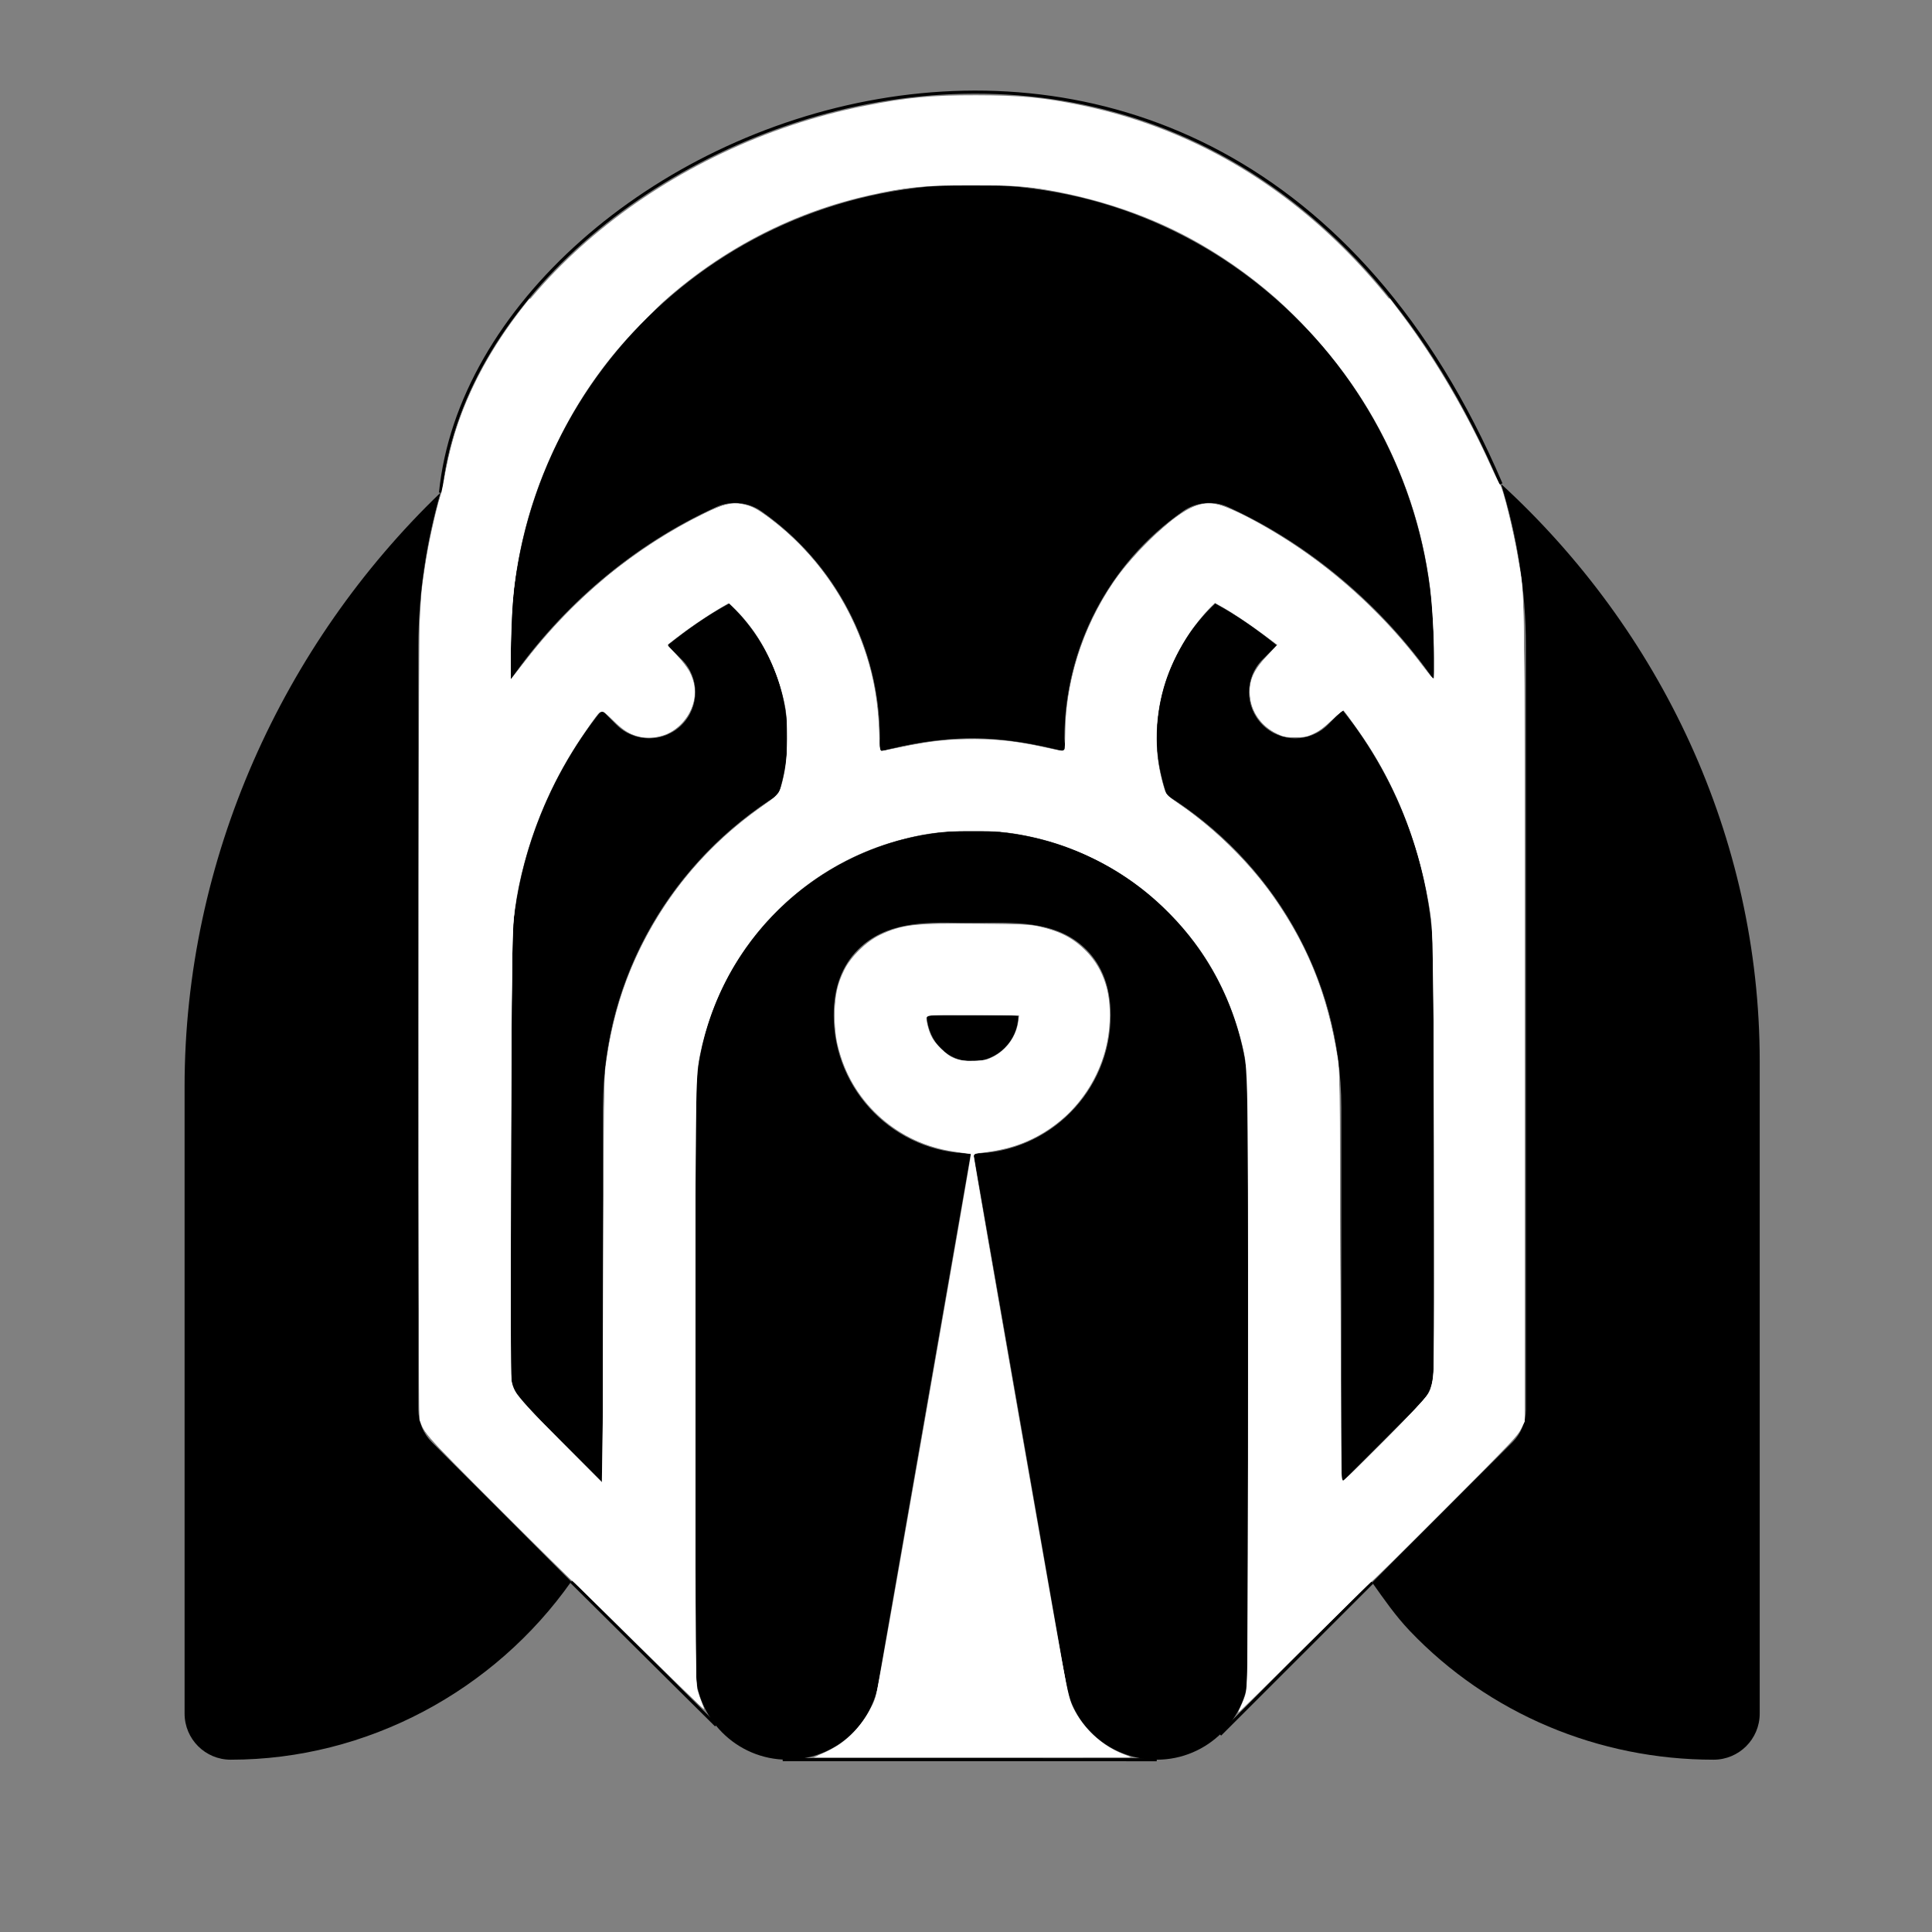 <?xml version="1.0" encoding="UTF-8" standalone="no"?>
<svg
   xmlns:dc="http://purl.org/dc/elements/1.1/"
   xmlns:cc="http://creativecommons.org/ns#"
   xmlns:rdf="http://www.w3.org/1999/02/22-rdf-syntax-ns#"
   xmlns:svg="http://www.w3.org/2000/svg"
   xmlns="http://www.w3.org/2000/svg"
   xmlns:sodipodi="http://sodipodi.sourceforge.net/DTD/sodipodi-0.dtd"
   xmlns:inkscape="http://www.inkscape.org/namespaces/inkscape"
   inkscape:version="1.0 (4035a4fb49, 2020-05-01)"
   sodipodi:docname="o.svg"
   version="1.1"
   viewBox="-60 -60 628 628"
   enable-background="new 0 0 500 500"
   id="Capa_1">
  <rect x="-60" y="-60" width="628" height="628" fill="#808080" stroke="none"/>
  <defs
     id="defs1012" />
  <sodipodi:namedview
     inkscape:current-layer="Capa_1"
     inkscape:window-maximized="0"
     inkscape:window-y="46"
     inkscape:window-x="0"
     inkscape:cy="247.57528"
     inkscape:cx="-109.36694"
     inkscape:zoom="0.66242038"
     showgrid="false"
     id="namedview1010"
     inkscape:window-height="1034"
     inkscape:window-width="1920"
     inkscape:pageshadow="2"
     inkscape:pageopacity="0"
     guidetolerance="10"
     gridtolerance="10"
     objecttolerance="10"
     borderopacity="1"
     bordercolor="#666666"
     pagecolor="#ffffff" />
  <g
     id="g1007">
    <path
       id="path993"
       d="m436 149.994v248.211c0 3.984-1.582 7.793-4.395 10.605l-45.582 45.582c3.81 5.387 7.557 10.818 12.198 15.692 25.737 27.026 61.469 41.909 98.778 41.909 8.291 0 15-6.709 15-15v-212c0-72.854-32.287-140.217-84.08-187.683 5.219 16.844 8.081 34.558 8.081 52.684z" />
    <path
       id="path995"
       d="m15 511.994c44.394 0 85.728-22.46 110.678-57.891l-45.283-45.293c-2.813-2.812-4.395-6.621-4.395-10.605v-248.211c0-17.225 2.635-33.906 7.181-49.838-51.253 49.265-83.181 119.097-83.181 193.055v203.782c0 8.292 6.709 15.001 15 15.001z" />
    <path
       id="path997"
       d="m140.395 175.599-4.788-4.788c-18.769 23.5-29.607 53.051-29.607 84.183v130.789c0 3.984 1.582 7.793 4.395 10.605l25.605 25.613v-122.007c0-43 22.927-80.491 57.008-101.682 1.89-5.887 2.992-12.019 2.992-18.318 0-16.699-6.973-32.534-18.999-43.799-7.185 3.876-13.753 8.558-20.017 13.572l4.622 4.622c5.859 5.859 5.859 15.352 0 21.211s-15.352 5.858-21.211-.001z" />
    <path
       id="path999"
       d="m401.605 396.388c2.813-2.813 4.395-6.621 4.395-10.605v-130.789c0-31.132-10.838-60.683-29.606-84.183l-4.788 4.788c-5.859 5.859-15.352 5.859-21.211 0s-5.859-15.352 0-21.211l4.622-4.622c-6.264-5.013-12.832-9.695-20.017-13.572-12.027 11.265-19 27.1-19 43.8 0 6.432 1.335 12.552 3.243 18.455 33.946 21.22 56.757 58.647 56.757 101.545v122z" />
    <path
       id="path1001"
       d="m406 149.994c0-80.519-65.2-149.876-149.998-149.988-81.477-.108-150.002 65.419-150.002 149.988v10.882c16.756-24.016 39.868-43.802 66.724-56.028 4.819-2.227 10.474-1.685 14.795 1.362 24.096 16.831 38.481 44.414 38.481 73.784 0 1.469-.251 2.9-.32 4.36 9.743-2.562 19.785-4.36 30.32-4.36 10.605 0 20.707 1.824 30.509 4.42-.073-1.498-.509-2.908-.509-4.42 0-29.37 14.385-56.953 38.481-73.784 4.336-3.047 10.005-3.589 14.795-1.362 26.404 12.019 50.114 32.219 66.724 56.028z" />
    <path
       id="path1003"
       d="m260.087 270.049h-8.174c-3.311-.059-7.866-.129-10.723.179.688 8.877 7.075 14.766 14.81 14.766 8.188 0 14.854-6.592 15-14.736-2.812-.352-7.529-.224-10.913-.209z" />
    <path
       id="path1005"
       d="m316 511.994c16.538 0 30-13.462 30-30v-182c0-49.629-40.371-90-90-90s-90 40.371-90 90v182c0 16.538 13.462 30 30 30 13.608 0 25.767-9.126 29.15-22.896l30.425-174.147c-24.617-.236-44.575-20.288-44.575-44.957 0-8.936 2.681-16.143 7.969-21.387 8.892-8.833 21.211-8.877 33.179-8.628h7.705c11.807-.146 24.287-.205 33.179 8.628 5.288 5.244 7.969 12.451 7.969 21.387 0 24.67-19.958 44.722-44.575 44.958l30.425 174.147c3.251 13.476 15.248 22.895 29.149 22.895z" />
  </g>
  <path
     sodipodi:nodetypes="cc"
     id="path1577"
     d="M 83.181,100.156 C 95.287,-20.224 335.786,-118.451 427.919,97.31"
     style="fill:none;stroke:#000000;stroke-width:1px;stroke-linecap:butt;stroke-linejoin:miter;stroke-opacity:1" />
  <path
     id="path1579"
     d="m 125.678,454.103 47.103,46.715"
     style="fill:none;stroke:#000000;stroke-width:1px;stroke-linecap:butt;stroke-linejoin:miter;stroke-opacity:1" />
  <path
     id="path1581"
     d="m 386.023,454.392 -49.447,49.421"
     style="fill:none;stroke:#000000;stroke-width:1px;stroke-linecap:butt;stroke-linejoin:miter;stroke-opacity:1" />
  <path
     id="path1583"
     d="M 194.419,511.977 316,511.994"
     style="fill:none;stroke:#000000;stroke-width:1px;stroke-linecap:butt;stroke-linejoin:miter;stroke-opacity:1" />
  <path
     transform="translate(-60,-60)"
     id="path1585"
     d="m 184.172,511.444 c -23.668,-23.282 -43.959,-43.771 -45.093,-45.533 -2.009,-3.121 -2.061,-6.616 -2.062,-137.169 -7.8e-4,-141.103 0.078,-143.735 4.829,-160.984 0.92,-3.34 2.636,-10.604 3.814,-16.141 7.838,-36.85 34.161,-70.005 74.385,-93.691 55.462,-32.658 123.226,-35.57 175.283,-7.532 21.341,11.494 45.793,32.874 60.747,53.114 13.807,18.688 30.159,49.292 33.822,63.299 5.194,19.865 5.034,15.278 5.47,157.131 0.226,73.388 0.114,135.048 -0.249,137.024 -0.837,4.563 -2.07,5.865 -50.146,52.97 l -39.503,38.705 0.288,-102.421 c 0.282,-100.192 0.24,-102.623 -1.909,-111.681 -7.783,-32.81 -33.683,-58.588 -66.757,-66.443 -12.213,-2.901 -30.954,-2.927 -42.138,-0.059 -17.603,4.514 -31.078,12.11 -43.201,24.353 -12.339,12.461 -20.678,27.865 -24.124,44.563 -1.866,9.041 -1.998,16.134 -2.011,108.079 -0.009,64.838 0.36,99.388 1.083,101.29 0.604,1.587 0.964,3.014 0.801,3.171 -0.163,0.156 -19.661,-18.764 -43.329,-42.046 z m 12.609,-95.563 c 0,-72.829 0.217,-76.058 6.306,-93.962 7.857,-23.1 25.334,-46.307 44.416,-58.977 6.681,-4.436 7.756,-6.863 8.68,-19.596 1.092,-15.058 -4.305,-31.231 -14.194,-42.536 l -4.851,-5.546 -3.9,2.341 c -6.722,4.036 -16.112,11.007 -16.144,11.987 -0.017,0.516 1.623,2.769 3.645,5.007 4.998,5.532 5.896,10.723 2.848,16.468 -2.786,5.252 -7.043,8.01 -12.363,8.01 -4.682,0 -7.392,-1.282 -12.124,-5.732 l -3.552,-3.341 -2.647,3.202 c -8.641,10.455 -19.414,33.187 -24.046,50.738 -2.347,8.891 -2.392,10.324 -2.76,86.951 -0.206,42.851 -0.082,79.076 0.275,80.499 0.632,2.519 27.766,31.064 29.528,31.064 0.486,0 0.883,-29.959 0.883,-66.576 z m 269.363,33.619 c 1.198,-6.126 0.809,-136.982 -0.44,-148.187 -2.729,-24.473 -13.514,-52.248 -26.033,-67.04 l -3.614,-4.27 -4.253,4.123 c -9.782,9.482 -24.733,4.143 -24.733,-8.833 0,-5.028 1.312,-7.824 6.133,-13.064 l 2.603,-2.829 -5.702,-4.192 c -3.136,-2.306 -7.933,-5.492 -10.66,-7.08 l -4.957,-2.888 -4.378,5.106 c -5.238,6.109 -11.119,17.823 -13.013,25.921 -1.765,7.543 -1.774,18.033 -0.024,26.153 1.325,6.147 1.645,6.585 7.95,10.888 8.28,5.651 21.484,18.88 28.553,28.608 8.957,12.326 15.628,27.673 19.719,45.367 1.626,7.031 1.907,16.385 2.307,76.834 l 0.456,68.828 14.691,-14.921 c 11.227,-11.403 14.857,-15.771 15.395,-18.524 z M 295.185,242.696 c 10.417,-2.291 31.002,-2.302 41.237,-0.022 4.295,0.957 8.378,1.737 9.073,1.734 0.854,-0.004 1.336,-2.863 1.483,-8.807 0.593,-23.83 14.329,-50.697 33.438,-65.401 8.877,-6.831 13.109,-7.325 22.861,-2.671 18.569,8.862 43.554,29.281 56.334,46.039 3.088,4.049 5.979,7.361 6.425,7.361 2.475,0 -0.105,-30.2 -3.973,-46.499 -12.596,-53.074 -54.1,-95.591 -107.183,-109.797 -28.467,-7.618 -64.443,-6.061 -90.849,3.931 -35.548,13.452 -65.384,39.821 -82.013,72.482 -10.451,20.527 -15.067,39.058 -15.776,63.336 l -0.499,17.079 2.977,-3.707 c 18.146,-22.597 35.698,-37.6 56.649,-48.42 11.809,-6.099 15.862,-6.409 22.894,-1.751 7.07,4.683 19.115,17.787 24.142,26.265 7.824,13.196 12.977,30.713 12.977,44.113 0,3.547 0.449,6.45 0.998,6.45 0.549,0 4.512,-0.773 8.807,-1.717 z"
     style="fill:#ffffff;stroke-width:1.067" />
  <path
     transform="translate(-60,-60)"
     id="path1587"
     d="m 265.904,570.58 c 2.386,-0.878 6.061,-2.821 7.924,-4.189 4.824,-3.541 9.516,-10.182 11.05,-15.639 0.628,-2.233 30.94,-175.489 30.738,-175.691 -0.067,-0.067 -1.837,-0.31 -3.935,-0.541 -17.983,-1.979 -33.035,-14.204 -38.377,-31.168 -1.554,-4.936 -1.923,-7.565 -1.901,-13.57 0.024,-6.521 0.693,-9.714 3.042,-14.508 2.076,-4.237 7.084,-9.171 11.456,-11.288 7.129,-3.451 11.515,-3.954 32.521,-3.728 14.282,0.153 16.302,0.251 19.344,0.938 6.983,1.578 11.056,3.704 15.289,7.983 5.881,5.944 8.42,14.263 7.52,24.637 -1.523,17.54 -13.214,32.558 -29.876,38.378 -3.329,1.163 -7.582,2.062 -11.898,2.514 -1.855,0.195 -2.359,0.382 -2.359,0.879 0,1.294 30.218,173.548 30.791,175.52 2.438,8.392 9.622,15.997 18.083,19.143 l 2.264,0.842 -51.516,-0.007 c -43.118,-0.006 -51.295,-0.088 -50.162,-0.505 z m 56.676,-226.95 c 4.603,-2.266 7.881,-6.855 8.474,-11.862 l 0.213,-1.797 h -15.182 -15.182 l 0.248,1.604 c 0.574,3.706 1.807,6.384 4.069,8.839 3.121,3.386 6.42,4.694 11.45,4.54 2.987,-0.092 3.758,-0.264 5.91,-1.324 z"
     style="fill:#ffffff;stroke-width:0.377" />
  <path
     transform="translate(-60,-60)"
     id="path1589"
     d="m 402.492,556.682 c 0,-0.162 0.41,-1.103 0.91,-2.091 0.501,-0.988 1.222,-2.808 1.604,-4.045 0.666,-2.158 0.694,-6.239 0.694,-101.883 0,-94.103 -0.037,-99.844 -0.676,-103.406 -5.248,-29.285 -23.063,-53.227 -49.141,-66.042 -8.546,-4.2 -15.497,-6.474 -25.067,-8.202 -4.188,-0.756 -5.951,-0.856 -14.938,-0.845 -10.892,0.014 -13.673,0.308 -21.512,2.279 -15.612,3.925 -29.476,11.613 -41.091,22.787 -14.001,13.469 -23.193,31.322 -26.533,51.531 -0.651,3.938 -0.686,9.206 -0.686,102.276 0,92.632 0.037,98.256 0.666,100.466 0.366,1.287 1.007,3.137 1.425,4.11 0.417,0.973 0.707,1.822 0.644,1.885 -0.063,0.063 -9.649,-9.301 -21.301,-20.811 -11.652,-11.509 -21.33,-20.926 -21.508,-20.926 -0.177,0 -10.883,-10.572 -23.79,-23.493 -25.652,-25.68 -24.989,-24.905 -25.806,-30.183 -0.234,-1.509 -0.317,-49.219 -0.231,-131.628 0.146,-139.012 0.037,-131.045 1.966,-143.951 1.264,-8.46 4.664,-23.482 5.426,-23.975 0.177,-0.114 0.44,-1.227 0.585,-2.472 0.569,-4.89 2.569,-13.675 4.318,-18.97 4.361,-13.197 11.439,-26.218 20.856,-38.367 l 2.781,-3.588 22.182,-0.013 22.182,-0.013 -6.173,6.133 c -12.277,12.197 -20.661,23.664 -28.213,38.59 -11.572,22.872 -16.686,46.139 -16.134,73.405 l 0.118,5.85 3.264,-4.34 c 16.178,-21.512 36.487,-38.472 59.672,-49.831 6.047,-2.963 8.813,-3.658 12.123,-3.046 3.148,0.582 4.882,1.468 9.115,4.659 21.734,16.385 34.861,42.101 35.466,69.482 0.073,3.289 0.21,6.058 0.306,6.154 0.096,0.096 2.952,-0.423 6.348,-1.152 17.864,-3.836 31.718,-3.72 49.269,0.413 2.344,0.552 4.385,0.882 4.534,0.733 0.149,-0.149 0.225,-2.259 0.168,-4.69 -0.376,-16.199 5.556,-35.334 15.508,-50.021 4.549,-6.713 12.594,-15.222 19.348,-20.465 5.804,-4.504 9.648,-5.903 14.012,-5.096 4.071,0.752 14.893,6.263 24.214,12.33 16.185,10.534 31.416,24.761 42.863,40.039 1.897,2.532 3.603,4.613 3.79,4.623 0.517,0.029 -0.031,-20.484 -0.713,-26.718 -3.831,-34.982 -19.267,-66.669 -44.659,-91.673 l -5.461,-5.378 h 18.287 18.287 l 4.18,5.567 c 10.757,14.326 21.249,32.318 28.997,49.723 1.201,2.698 2.344,5.012 2.54,5.141 0.854,0.562 4.394,14.905 5.905,23.919 2.267,13.533 2.112,2.624 2.112,147.942 v 132.469 l -1.106,2.453 c -1.028,2.281 -2.758,4.111 -24.698,26.126 -12.976,13.02 -23.68,23.585 -23.787,23.478 -0.107,-0.107 -9.925,9.535 -21.817,21.426 -11.892,11.891 -21.623,21.488 -21.623,21.326 z M 196.917,346.388 c 2.047,-14.979 5.525,-26.533 11.766,-39.081 9.729,-19.56 23.749,-35.11 43.536,-48.288 2.63,-1.752 4.71,-17.412 3.508,-26.423 -1.754,-13.16 -7.895,-25.931 -16.57,-34.46 l -2.234,-2.197 -3.359,1.968 c -4.128,2.418 -9.51,6.091 -13.647,9.313 l -3.117,2.428 3.203,3.403 c 4.791,5.089 6.481,9.384 5.587,14.193 -1.686,9.066 -10.64,14.581 -19.065,11.743 -2.973,-1.001 -3.94,-1.674 -7.701,-5.356 -1.691,-1.655 -3.255,-2.898 -3.476,-2.761 -0.713,0.441 -6.059,7.991 -9.138,12.907 -11.172,17.836 -18.551,40.111 -19.616,59.211 -0.185,3.321 -0.451,37.118 -0.591,75.103 -0.234,63.695 -0.205,69.253 0.374,71.487 0.345,1.332 0.99,3.031 1.432,3.774 0.442,0.743 6.934,7.511 14.427,15.04 l 13.623,13.688 0.218,-65.581 c 0.192,-57.875 0.29,-66.113 0.837,-70.11 z m 252.805,122.184 c 7.587,-7.623 13.856,-14.235 14.41,-15.2 2.302,-4.007 2.184,0.502 2.035,-77.614 -0.148,-77.89 -0.029,-73.56 -2.358,-85.713 -3.819,-19.926 -12.104,-39.007 -23.808,-54.836 -1.684,-2.277 -3.168,-4.247 -3.298,-4.377 -0.13,-0.13 -1.773,1.246 -3.652,3.057 -2.439,2.351 -4.14,3.636 -5.949,4.493 -2.294,1.087 -2.871,1.2 -6.126,1.2 -3.283,0 -3.806,-0.105 -6.057,-1.213 -4.969,-2.446 -8.199,-7.047 -8.568,-12.204 -0.357,-4.992 1.077,-8.295 5.666,-13.048 l 3.324,-3.443 -3.689,-2.825 c -4.15,-3.178 -10.695,-7.558 -14.331,-9.592 l -2.423,-1.355 -0.962,0.894 c -1.76,1.636 -6.656,7.653 -8.321,10.227 -8.669,13.401 -11.827,30.307 -8.383,44.877 1.54,6.516 1.473,6.407 5.652,9.224 11.606,7.826 23.113,19.119 31.117,30.539 11.045,15.758 17.34,31.5 20.678,51.704 0.804,4.868 0.811,5.428 0.928,71.801 0.065,36.792 0.245,66.895 0.401,66.895 0.156,0 6.327,-6.071 13.713,-13.492 z"
     style="fill:#ffffff;stroke-width:0.377" />
  <path
     transform="translate(-60,-60)"
     id="path1591"
     d="m 402.606,556.413 c 0.117,-0.311 0.766,-1.84 1.443,-3.397 l 1.231,-2.831 0.312,-11.322 c 0.172,-6.227 0.254,-51.657 0.183,-100.956 l -0.129,-89.633 -0.807,-4.151 C 401.234,325.577 392.664,309.217 379.815,296.353 365.361,281.883 345.97,272.552 325.799,270.361 c -8.032,-0.872 -19.653,-0.382 -27.282,1.151 -37.459,7.527 -65.805,37.318 -71.781,75.441 -0.643,4.099 -0.68,9.771 -0.68,102.276 0,92.452 0.037,98.067 0.666,100.277 0.366,1.287 1.007,3.137 1.425,4.11 0.417,0.973 0.703,1.825 0.635,1.893 -0.068,0.068 -9.653,-9.297 -21.301,-20.811 -11.648,-11.514 -21.322,-20.934 -21.499,-20.934 -0.177,0 -10.882,-10.572 -23.79,-23.493 -25.515,-25.543 -24.949,-24.885 -25.783,-29.977 -0.502,-3.067 -0.483,-248.963 0.02,-258.454 0.423,-7.972 1.438,-16.625 2.828,-24.109 1.112,-5.985 3.396,-15.373 4.133,-16.988 0.294,-0.645 0.729,-2.531 0.966,-4.191 2.895,-20.287 12.139,-40.172 27.395,-58.926 0.345,-0.425 4.31,-0.515 22.564,-0.515 h 22.145 l -5.802,5.755 c -6.271,6.221 -10.608,11.142 -15.051,17.078 -15.963,21.33 -25.967,46.718 -28.797,73.086 -0.32,2.978 -0.673,10.509 -0.785,16.736 l -0.204,11.322 0.948,-1.132 c 0.521,-0.623 2.44,-3.073 4.264,-5.445 15.479,-20.129 35.688,-36.73 57.94,-47.597 6.057,-2.958 8.828,-3.653 12.133,-3.042 3.152,0.583 4.882,1.468 9.143,4.68 14.577,10.989 25.511,26.448 31.266,44.204 2.565,7.914 3.844,15.553 4.228,25.253 0.245,6.187 0.272,6.349 1.04,6.182 15.274,-3.321 19.076,-3.816 29.283,-3.816 9.153,0 13.89,0.525 23.627,2.617 3.343,0.718 6.162,1.306 6.266,1.306 0.104,0 0.286,-3.184 0.406,-7.076 0.575,-18.745 6.643,-36.074 17.903,-51.133 3.795,-5.076 12.884,-14.178 17.731,-17.757 5.384,-3.976 9.103,-5.222 13.239,-4.437 6.028,1.144 21.402,9.818 33.484,18.889 12.571,9.439 24.743,21.598 33.703,33.667 1.805,2.431 3.409,4.427 3.565,4.434 0.409,0.02 0.345,-12.355 -0.1,-19.422 -1.221,-19.365 -5.603,-36.886 -13.546,-54.157 -7.671,-16.68 -18.015,-31.311 -31.686,-44.817 l -5.444,-5.378 h 18.287 18.287 l 4.18,5.567 c 10.757,14.326 21.249,32.318 28.997,49.723 1.201,2.698 2.341,5.01 2.534,5.137 0.875,0.577 4.368,14.713 5.911,23.923 2.267,13.533 2.112,2.624 2.112,147.942 v 132.469 l -1.106,2.453 c -1.028,2.281 -2.758,4.111 -24.698,26.126 -12.976,13.02 -23.68,23.585 -23.787,23.478 -0.107,-0.107 -9.947,9.535 -21.866,21.427 -11.92,11.892 -21.576,21.367 -21.46,21.055 z M 196.933,346.233 c 2.679,-19.787 8.731,-36.06 19.31,-51.926 8.803,-13.202 19.468,-23.982 32.646,-32.997 2.18,-1.491 4.158,-3.083 4.396,-3.538 0.238,-0.455 0.909,-2.865 1.49,-5.356 0.977,-4.186 1.058,-5.13 1.07,-12.454 0.011,-6.857 -0.101,-8.447 -0.837,-11.794 -2.628,-11.958 -8.318,-22.687 -16.029,-30.219 l -2.055,-2.008 -3.358,1.967 c -4.127,2.418 -9.51,6.091 -13.646,9.312 l -3.117,2.428 3.203,3.403 c 1.762,1.872 3.636,4.287 4.165,5.368 2.929,5.988 1.84,12.173 -3.002,17.046 -2.659,2.676 -5.382,3.909 -9.293,4.209 -4.82,0.37 -8.389,-1.287 -13.171,-6.112 -1.552,-1.566 -2.941,-2.847 -3.087,-2.847 -0.446,0 -5.448,6.854 -8.592,11.773 -11.797,18.459 -19.343,40.953 -20.423,60.878 -0.553,10.207 -0.93,142.564 -0.413,145.276 0.831,4.362 1.226,4.849 15.866,19.572 l 13.809,13.886 0.218,-65.59 c 0.194,-58.529 0.286,-66.094 0.852,-70.274 z m 267.612,106.313 c 0.667,-1.371 1.182,-3.254 1.413,-5.164 0.541,-4.471 0.168,-141.436 -0.398,-146.093 -2.598,-21.399 -9.279,-40.75 -19.947,-57.774 -2.441,-3.895 -7.6,-11.261 -8.814,-12.582 -0.186,-0.202 -1.749,1.031 -3.741,2.951 -2.445,2.357 -4.146,3.642 -5.955,4.499 -2.294,1.087 -2.871,1.2 -6.126,1.2 -3.283,0 -3.806,-0.105 -6.057,-1.213 -4.969,-2.446 -8.199,-7.047 -8.568,-12.204 -0.357,-4.992 1.077,-8.295 5.667,-13.049 l 3.326,-3.445 -4.257,-3.206 c -4.735,-3.566 -10.16,-7.191 -13.849,-9.255 l -2.433,-1.361 -2.253,2.43 c -8.259,8.91 -14.011,20.409 -15.845,31.679 -1.504,9.239 -0.972,17.722 1.638,26.164 l 0.72,2.33 4.507,3.129 c 12.253,8.507 23.856,20.183 31.689,31.888 10.488,15.673 16.181,30.303 19.418,49.899 0.804,4.868 0.811,5.425 0.921,71.329 0.061,36.533 0.205,66.678 0.32,66.989 0.145,0.392 4.422,-3.675 13.892,-13.209 11.237,-11.313 13.87,-14.161 14.732,-15.933 z"
     style="fill:#ffffff;stroke-width:0.377" />
  <path
     transform="translate(-60,-60)"
     id="path1593"
     d="M 207.176,534.562 C 156.746,485.003 138.983,467.047 137.658,464.287 l -1.281,-2.669 V 330.054 c 0,-105.464 0.139,-132.729 0.703,-137.435 1.108,-9.262 2.638,-17.596 4.657,-25.372 1.026,-3.952 2.326,-9.639 2.887,-12.637 0.562,-2.998 1.645,-7.738 2.407,-10.534 14.001,-51.393 69.53,-96.84 133.987,-109.659 13.764,-2.737 21.503,-3.473 36.294,-3.451 14.398,0.022 21.788,0.72 33.892,3.203 55.912,11.47 101.075,50.011 130.319,111.213 2.595,5.431 5.173,10.72 5.73,11.754 1.247,2.317 4.485,15.053 5.902,23.208 2.48,14.28 2.424,10.815 2.424,149.975 v 131.831 l -1.256,2.402 c -0.836,1.598 -9.14,10.274 -24.818,25.929 -25.77,25.731 -65.6,64.843 -65.815,64.628 -0.074,-0.074 0.339,-1.658 0.918,-3.519 1.032,-3.316 1.053,-5.36 1.07,-102.811 0.018,-108.54 0.171,-102.763 -3.015,-113.783 -4.441,-15.358 -12.501,-28.541 -24.506,-40.082 -24.292,-23.353 -59.045,-31.086 -91.264,-20.307 -27.055,9.051 -49.123,32.015 -57.338,59.668 -3.725,12.54 -3.509,5.439 -3.509,115.066 V 548.083 l 1.228,3.398 c 0.675,1.869 1.155,3.47 1.067,3.558 -0.088,0.088 -9.611,-9.127 -21.161,-20.477 z M 196.313,399.806 c 0.133,-52.453 0.233,-54.564 3.133,-66.816 6.705,-28.325 22.949,-52.372 47.331,-70.07 6.739,-4.891 6.832,-5.017 8.208,-11.045 1.075,-4.711 1.219,-18.392 0.242,-22.963 -1.851,-8.659 -5.892,-17.978 -10.518,-24.253 -2.957,-4.012 -7.122,-8.571 -7.828,-8.571 -0.834,0 -10.585,6.295 -15.483,9.995 l -4.645,3.509 3.421,3.695 c 2.322,2.508 3.788,4.668 4.565,6.724 4.456,11.801 -7.854,23.395 -19.63,18.49 -0.946,-0.394 -3.423,-2.316 -5.505,-4.271 -4.544,-4.268 -3.942,-4.539 -10.066,4.527 -9.257,13.704 -15.679,27.833 -19.51,42.917 -3.813,15.013 -3.629,10.613 -3.883,93.212 l -0.229,74.455 1.509,2.804 c 1.007,1.87 5.953,7.367 14.852,16.504 l 13.343,13.7 0.285,-17.038 c 0.157,-9.371 0.34,-38.849 0.408,-65.508 z m 254.499,67.797 c 7.402,-7.53 13.233,-13.91 13.81,-15.112 0.576,-1.198 1.158,-4.003 1.374,-6.617 0.437,-5.292 0.395,-80.451 -0.068,-119.555 -0.291,-24.632 -0.42,-27.505 -1.491,-33.358 -3.908,-21.348 -11.79,-40.231 -23.66,-56.684 -2.075,-2.876 -3.857,-5.322 -3.961,-5.436 -0.104,-0.114 -2.048,1.421 -4.321,3.411 -4.989,4.368 -6.84,5.226 -11.412,5.289 -6.657,0.091 -12.247,-4.149 -14.164,-10.743 -1.609,-5.535 -0.15,-10.071 5.052,-15.709 l 3.276,-3.55 -4.669,-3.443 c -5.495,-4.052 -10.187,-7.198 -13.346,-8.948 l -2.273,-1.259 -1.911,1.835 c -5.866,5.633 -12.369,16.888 -14.881,25.758 -3.138,11.076 -3.029,22.994 0.304,33.3 0.41,1.268 1.693,2.509 4.923,4.761 29.052,20.261 47.461,50.542 51.548,84.792 0.368,3.088 0.615,25.776 0.691,63.514 0.065,32.291 0.203,61.653 0.307,65.25 0.175,6.041 0.26,6.502 1.126,6.039 0.515,-0.276 6.702,-6.366 13.748,-13.534 z M 292.517,243.018 c 15.883,-3.483 31.035,-3.483 46.918,0 7.565,1.659 6.963,2.059 6.967,-4.631 0.014,-25.212 12.327,-50.771 32.513,-67.489 6.676,-5.529 9.779,-7.041 14.364,-6.997 3.272,0.031 4.032,0.301 11.658,4.139 22.379,11.264 42.034,28.119 59.493,51.017 0.777,1.018 1.603,1.666 1.836,1.439 0.619,-0.602 -0.669,-25.844 -1.654,-32.411 -6.814,-45.43 -34.55,-85.866 -74.706,-108.913 -15.458,-8.872 -33.158,-14.916 -52.582,-17.955 -4.881,-0.764 -9.308,-0.959 -21.616,-0.951 -16.547,0.01 -20.58,0.403 -33.278,3.248 C 224.413,76.509 178.874,123.901 168.395,182.189 c -1.755,9.763 -2.398,17.657 -2.37,29.11 l 0.023,9.607 1.443,-1.852 c 7.438,-9.546 11.032,-13.67 17.958,-20.606 4.42,-4.426 10.368,-9.908 13.218,-12.183 7.987,-6.374 19.505,-13.776 28.419,-18.263 7.524,-3.787 8.326,-4.072 11.528,-4.096 4.142,-0.031 6.787,1.042 11.714,4.751 20.615,15.521 33.931,40.678 35,66.126 0.34,8.079 0.537,9.34 1.462,9.34 0.375,0 2.952,-0.498 5.727,-1.106 z"
     style="fill:#ffffff;stroke-width:0.534" />
  <path
     transform="translate(-60,-60)"
     id="path1595"
     d="m 267.5,569.997 c 6.487,-2.696 12.439,-8.35 15.621,-14.839 2.153,-4.391 -0.041,7.4 20.53,-110.351 l 12.168,-69.652 -2.723,-0.417 c -9.665,-1.48 -15.632,-3.574 -21.727,-7.627 -9.221,-6.13 -15.897,-15.453 -18.581,-25.947 -5.084,-19.879 3.109,-35.647 20.662,-39.766 3.551,-0.833 6.635,-0.965 22.528,-0.965 15.893,0 18.977,0.132 22.528,0.965 10.773,2.528 17.962,9.127 21.045,19.316 1.562,5.162 1.299,15.171 -0.559,21.349 -2.504,8.322 -7.659,16.508 -13.496,21.428 -7.856,6.623 -15.24,9.734 -26.448,11.143 -2.031,0.255 -2.535,0.522 -2.535,1.341 0,0.562 6.853,40.228 15.229,88.147 14.633,83.713 15.302,87.277 17.091,90.995 3.11,6.466 9.095,12.167 15.623,14.879 l 3.029,1.259 H 315.976 264.471 Z m 56.075,-226.755 c 4.063,-2.381 6.812,-6.473 7.514,-11.185 l 0.298,-2.001 -2.502,-0.057 c -10.475,-0.238 -22.72,-0.263 -25.052,-0.051 -3.21,0.292 -3.275,0.456 -1.954,4.904 0.648,2.181 1.562,3.565 3.87,5.861 3.64,3.621 5.432,4.284 11.077,4.096 3.556,-0.118 4.748,-0.395 6.749,-1.567 z"
     style="fill:#ffffff;stroke-width:0.534" />
</svg>

